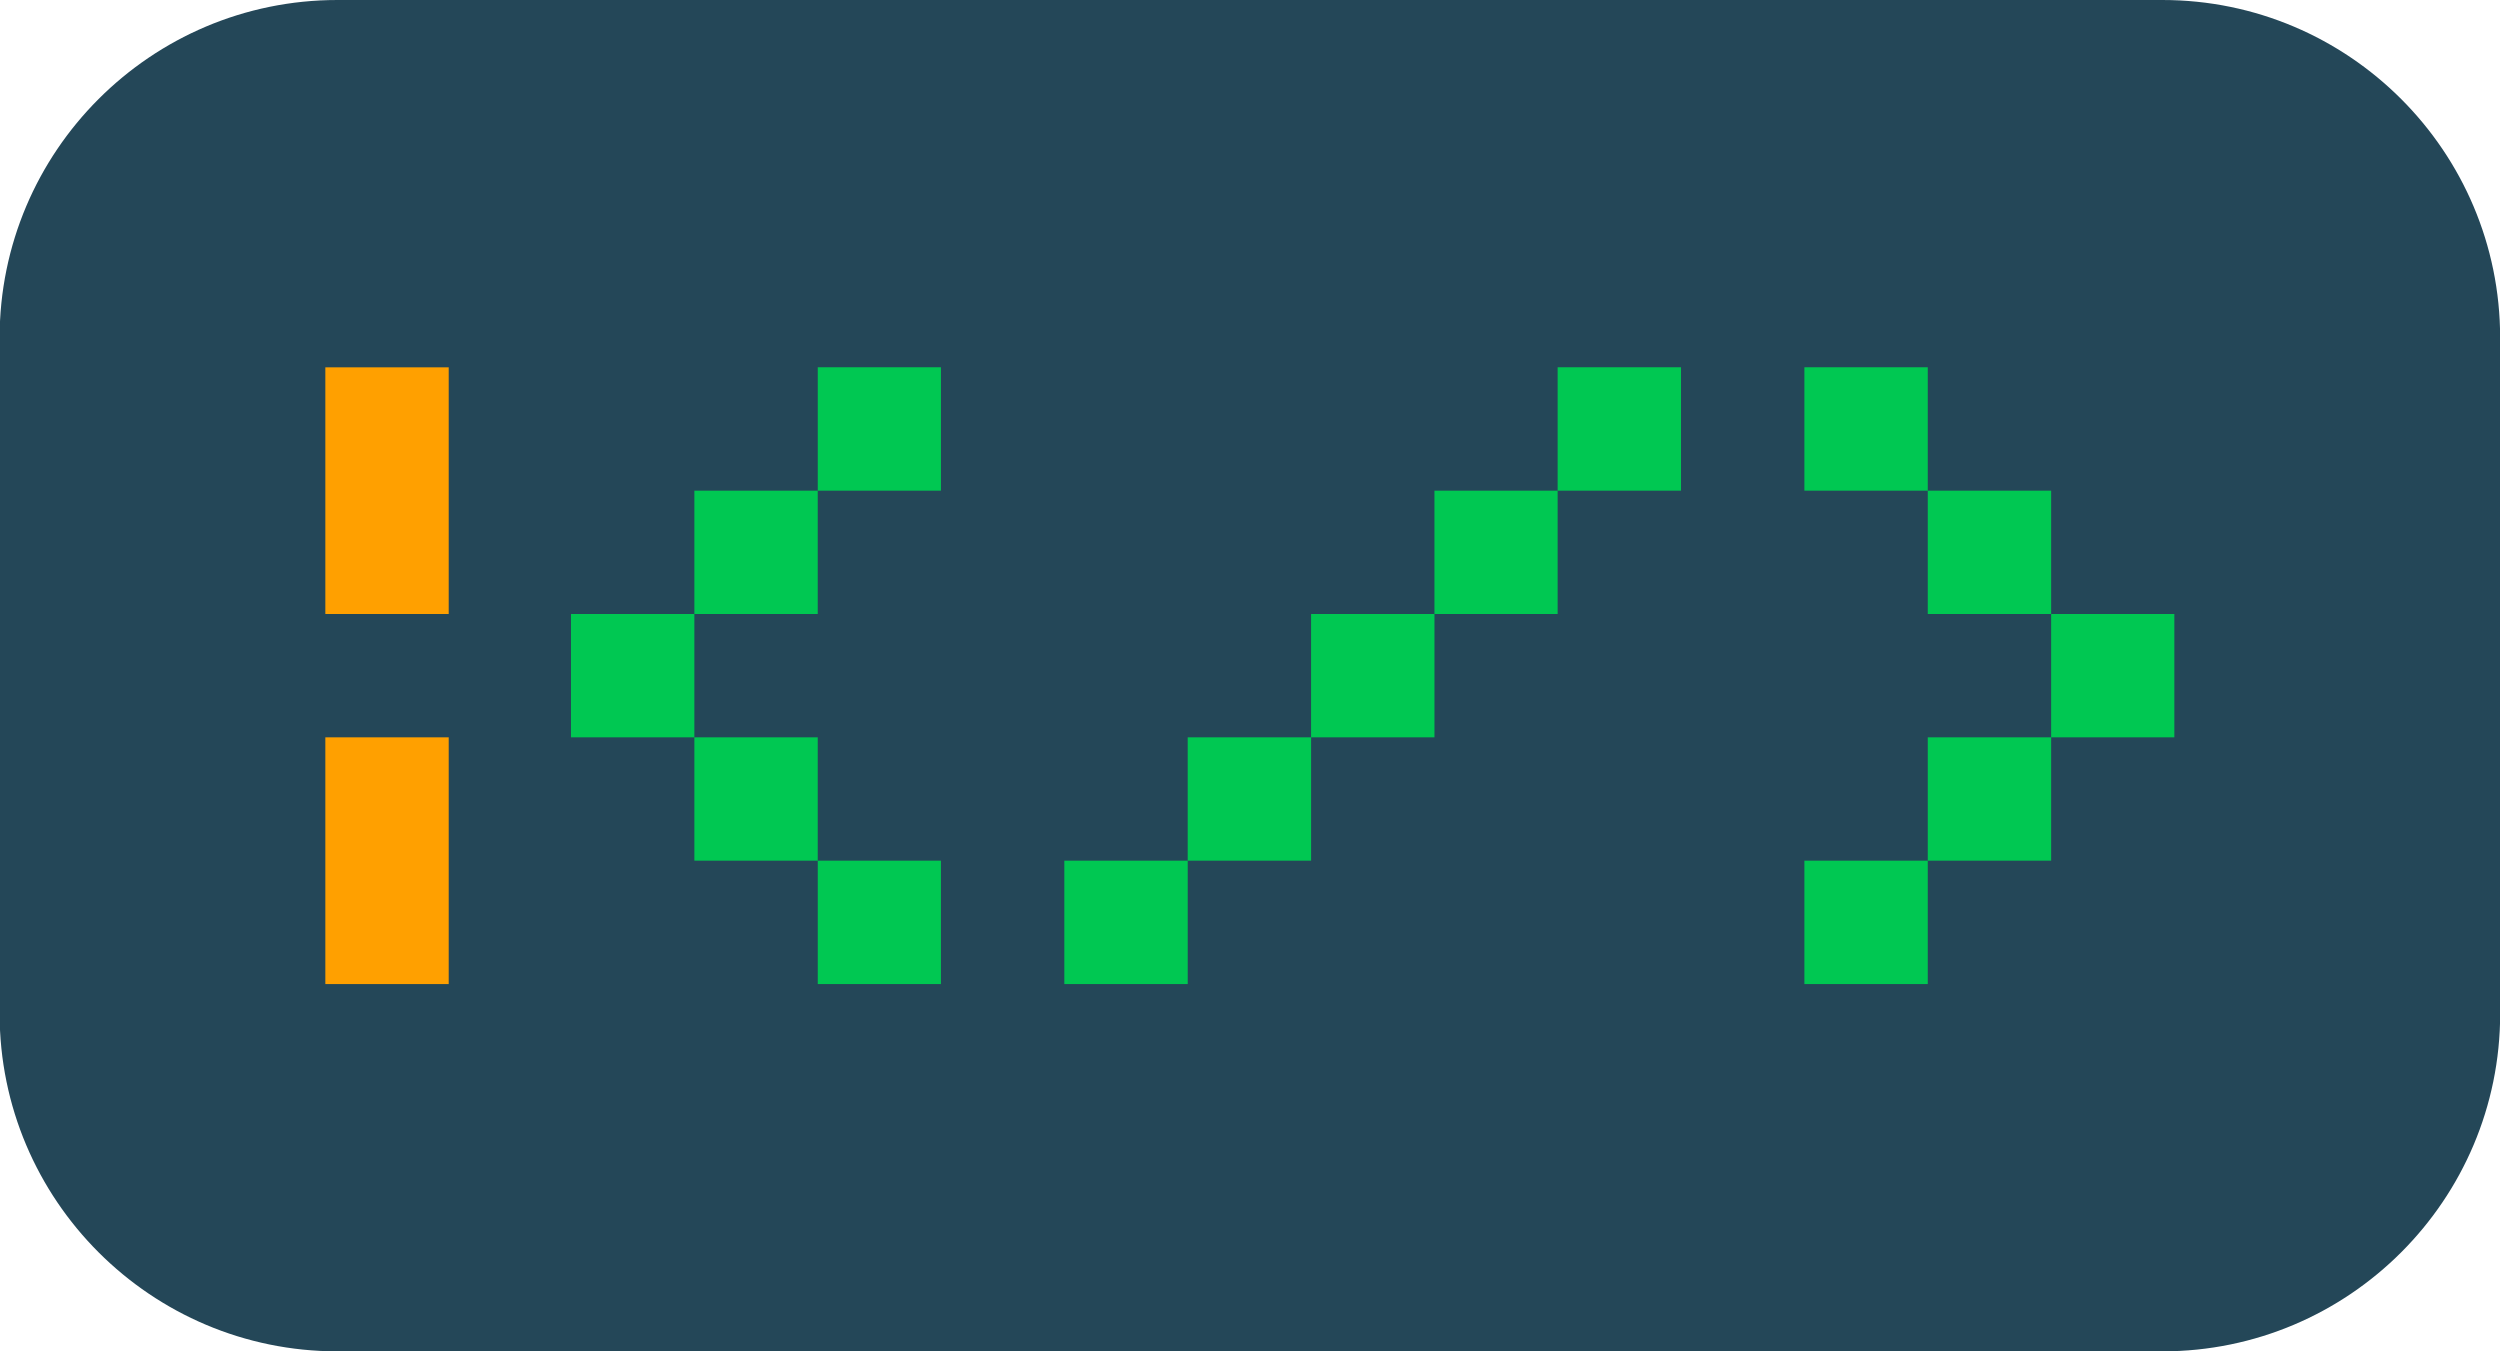 <svg viewBox="0 0 148 80" xmlns="http://www.w3.org/2000/svg" fill-rule="evenodd" clip-rule="evenodd" stroke-linejoin="round" stroke-miterlimit="2"><path fill="none" d="M-.003 0h148v80h-148z"/><path d="M148.008 20c0-11.038-8.96-20-19.999-20H19.977c-11.038 0-20 8.962-20 20v40c0 11.038 8.962 20 20 20H128.01c11.038 0 20-8.962 20-20V20z" fill="rgb(36,71,88)"/><path d="M26.564 43.651v14.604H19.26V43.65h7.304zm0-7.302H19.26V21.745h7.304V36.35z" fill="rgb(255,160,0)"/><path d="M106.82 58.254v-7.303h7.304V43.65h7.304v-7.301h-7.304v-7.303h-7.304v-7.302h7.304v7.302h7.304v7.303h7.293v7.301h-7.293v7.302h-7.304v7.303h-7.304zm-43.812 0v-7.303h7.304V43.65h7.304v-7.301h7.303v-7.303h7.293v-7.302h7.304v7.302h-7.304v7.303H84.92v7.301h-7.303v7.302h-7.304v7.303h-7.304zm-14.597 0v-7.303h-7.304V43.65h-7.304v-7.301h7.304v-7.303h7.304v-7.302h7.293v7.302H48.41v7.303h-7.304v7.301h7.304v7.302h7.293v7.303H48.41z" fill="rgb(0,200,82)"/></svg>
